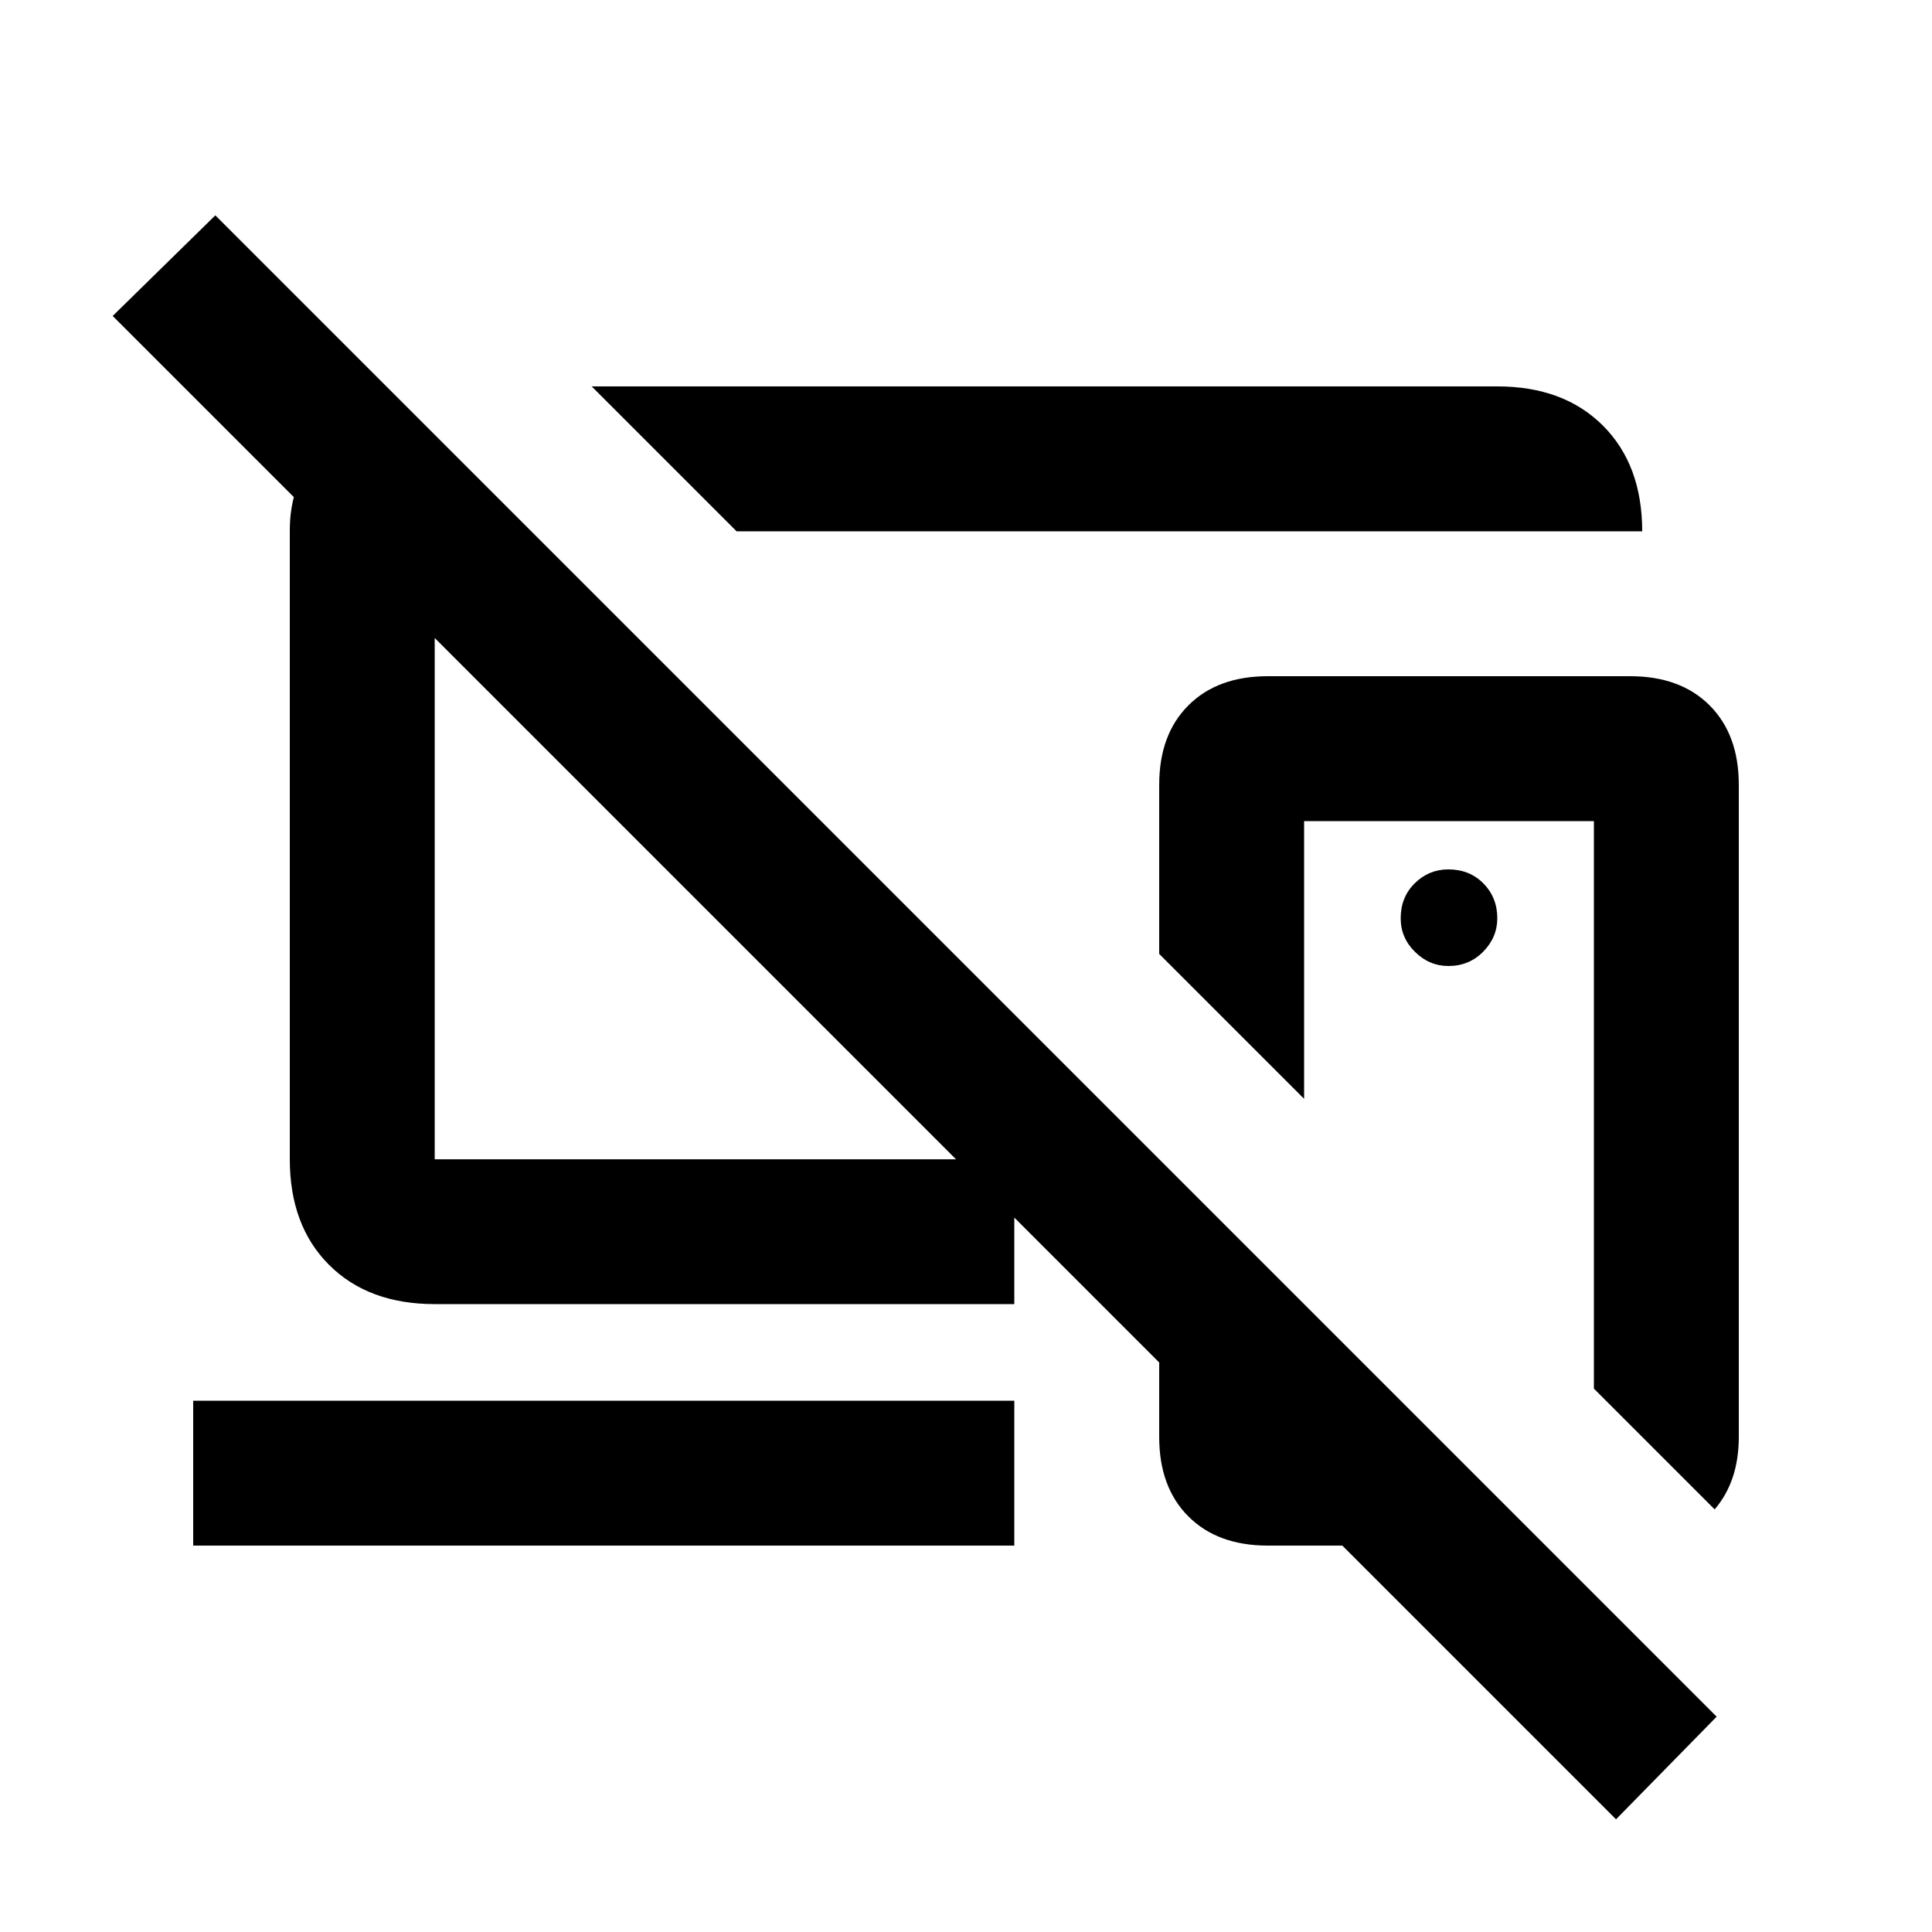 <svg xmlns="http://www.w3.org/2000/svg" height="20" viewBox="0 -960 960 960" width="20"><path d="M720-342ZM498-564ZM366-696l-72-72h450q33 0 52.5 19.5T816-696H366Zm353.72 216q10.28 0 17.28-7.12 7-7.11 7-16.6 0-10.28-6.88-17.28-6.88-7-17.41-7-9.71 0-16.71 6.88t-7 17.41q0 9.71 7.12 16.71 7.11 7 16.6 7ZM852-210l-60-60v-282H648v138l-72-72v-84q0-25 14.5-39.5T630-624h180q25 0 39.5 14.5T864-570v324q0 11-3 20t-9 16ZM803-56 667-192h-37q-25 0-39.5-14.5T576-246v-37L216-643v259.04h288V-312H216q-33 0-52.5-19.5T144-384v-312q0-5 .5-9t1.5-8l-90-90 51-50 746 746-50 51ZM346-514ZM96-192v-72h408v72H96Z"/></svg>
